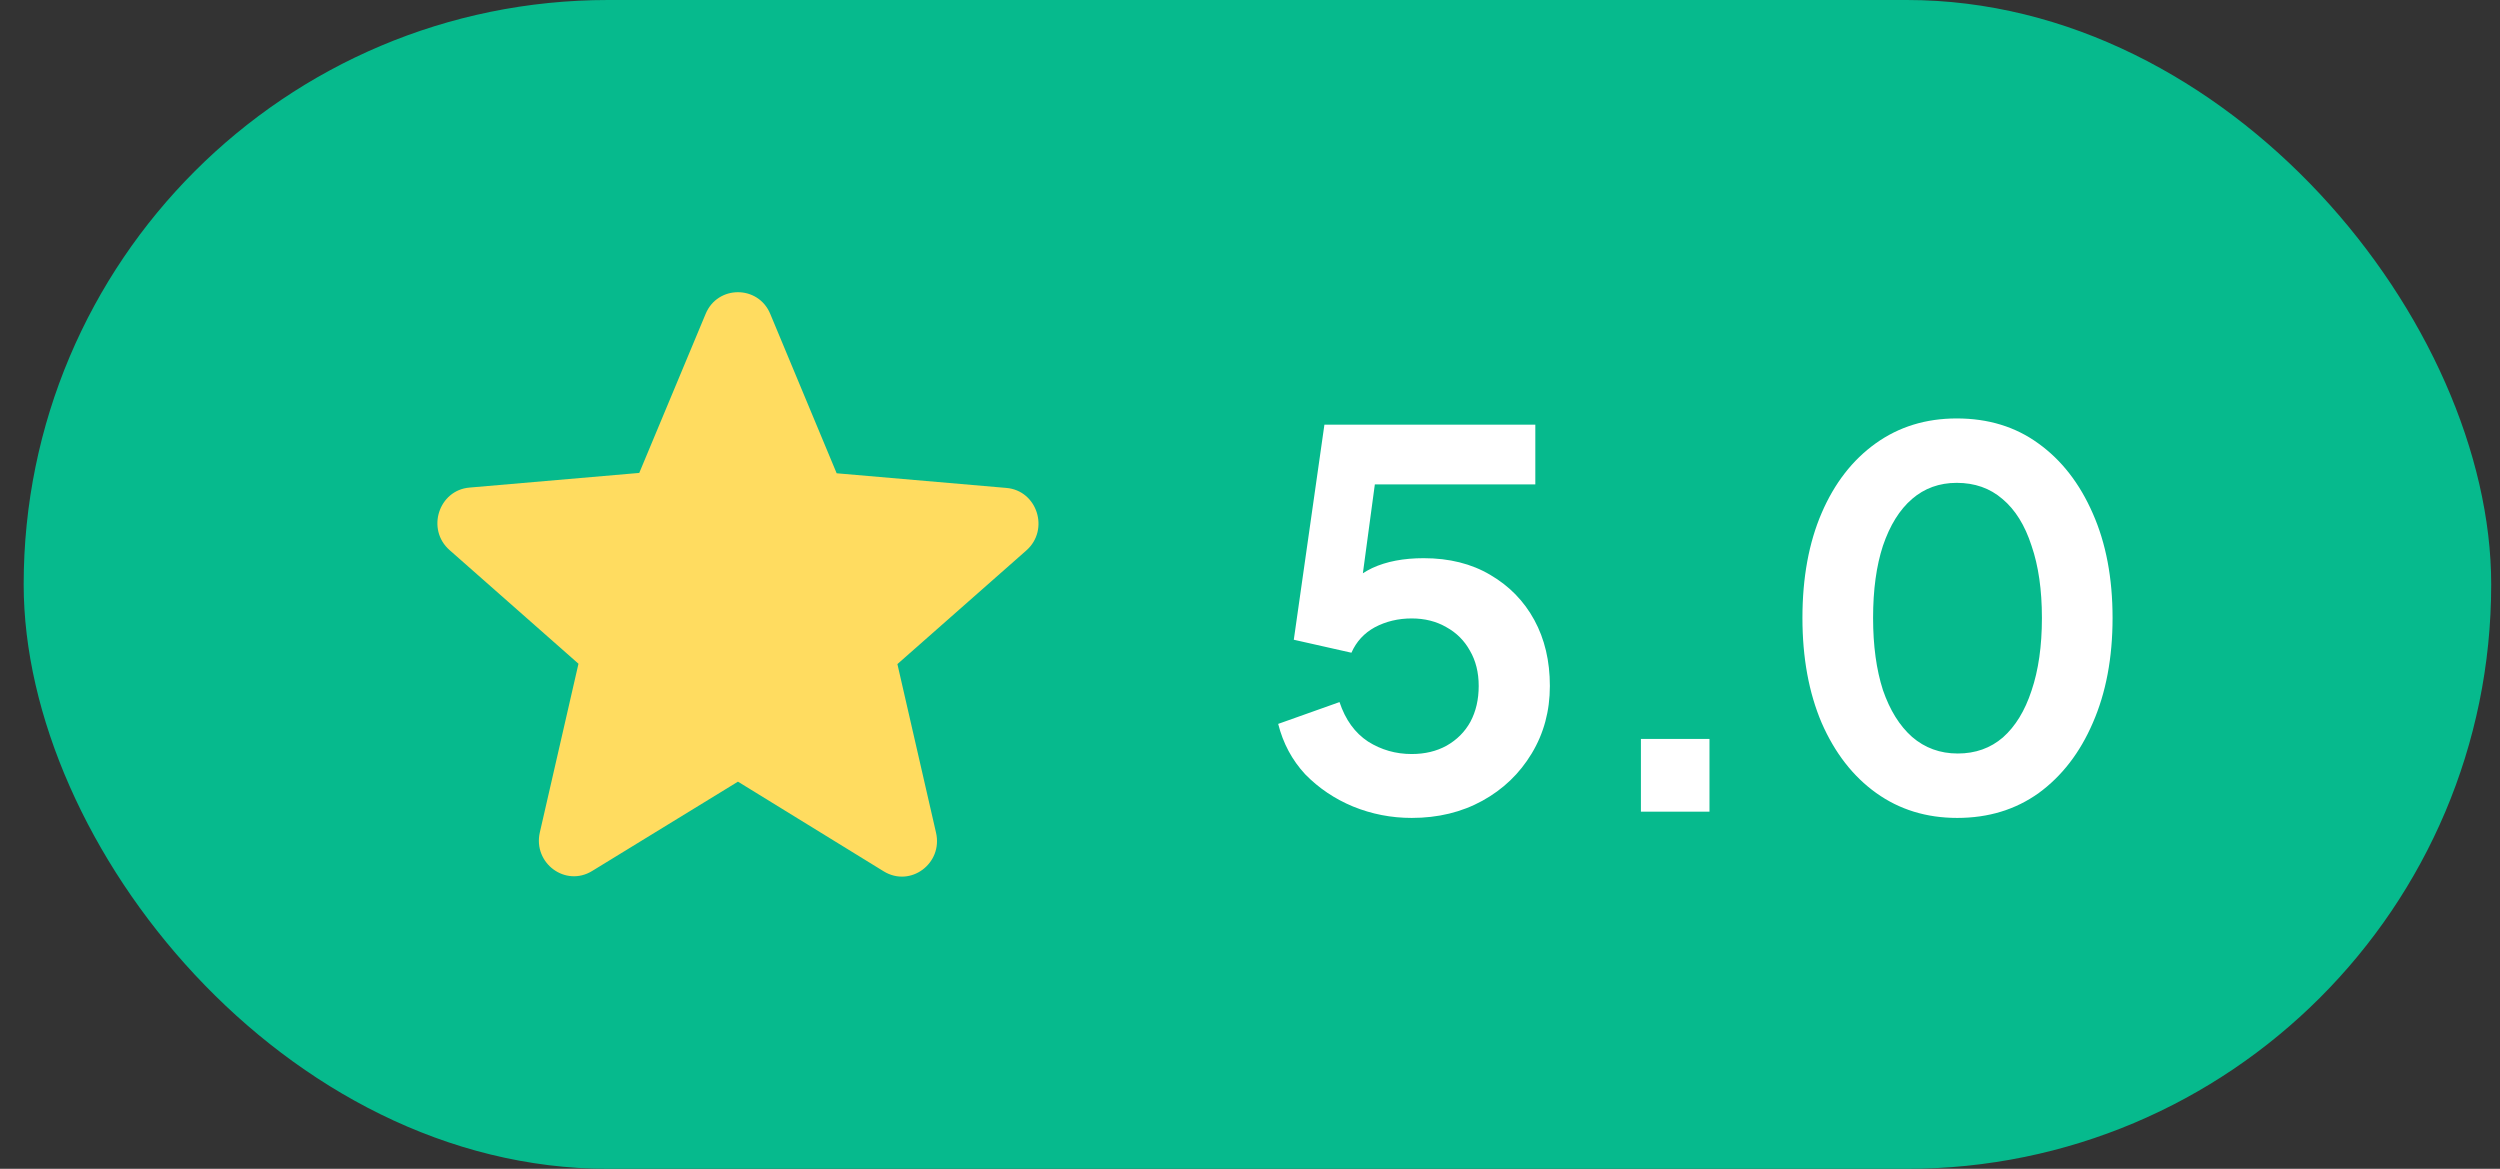 <svg width="77" height="36" viewBox="0 0 77 36" fill="none" xmlns="http://www.w3.org/2000/svg">
<rect x="0" y="0" width="77" height="36" fill="#333333" stroke="none"/>
<rect x="0.729" width="76" height="36" rx="18" fill="#06BA8D"/>
<path fill-rule="evenodd" clip-rule="evenodd" d="M22.729 24.075L27.218 26.837C28.041 27.343 29.047 26.595 28.83 25.648L27.64 20.454L31.611 16.954C32.335 16.316 31.946 15.105 30.994 15.028L25.769 14.577L23.724 9.669C23.356 8.777 22.101 8.777 21.733 9.669L19.689 14.566L14.464 15.017C13.512 15.094 13.122 16.305 13.847 16.943L17.817 20.443L16.627 25.637C16.411 26.584 17.417 27.332 18.239 26.826L22.729 24.075Z" fill="#FFDC60"/>
<path d="M43.48 25.192C42.851 25.192 42.248 25.075 41.672 24.84C41.107 24.605 40.617 24.275 40.2 23.848C39.795 23.411 39.518 22.893 39.368 22.296L41.257 21.624C41.438 22.168 41.731 22.573 42.136 22.84C42.542 23.096 42.99 23.224 43.48 23.224C43.886 23.224 44.243 23.139 44.553 22.968C44.873 22.787 45.118 22.541 45.288 22.232C45.459 21.912 45.544 21.544 45.544 21.128C45.544 20.712 45.454 20.349 45.273 20.04C45.102 19.731 44.862 19.491 44.553 19.32C44.243 19.139 43.886 19.048 43.48 19.048C43.065 19.048 42.686 19.139 42.344 19.32C42.014 19.501 41.774 19.763 41.624 20.104L39.849 19.704L40.792 13.08H47.288V14.92H41.657L42.472 13.976L41.8 18.968L41.176 18.456C41.475 18.019 41.838 17.699 42.264 17.496C42.702 17.293 43.23 17.192 43.849 17.192C44.638 17.192 45.321 17.363 45.897 17.704C46.483 18.045 46.937 18.509 47.257 19.096C47.577 19.683 47.736 20.36 47.736 21.128C47.736 21.896 47.55 22.589 47.176 23.208C46.803 23.827 46.297 24.312 45.657 24.664C45.017 25.016 44.291 25.192 43.48 25.192ZM50.54 25V22.76H52.652V25H50.54ZM60.283 25.192C59.334 25.192 58.502 24.936 57.787 24.424C57.072 23.912 56.513 23.192 56.107 22.264C55.712 21.336 55.515 20.259 55.515 19.032C55.515 17.795 55.712 16.717 56.107 15.8C56.502 14.883 57.056 14.168 57.771 13.656C58.486 13.144 59.318 12.888 60.267 12.888C61.238 12.888 62.075 13.144 62.779 13.656C63.494 14.168 64.054 14.888 64.459 15.816C64.865 16.733 65.067 17.805 65.067 19.032C65.067 20.259 64.865 21.336 64.459 22.264C64.064 23.181 63.51 23.901 62.795 24.424C62.081 24.936 61.243 25.192 60.283 25.192ZM60.299 23.208C60.843 23.208 61.307 23.043 61.691 22.712C62.075 22.371 62.368 21.891 62.571 21.272C62.785 20.643 62.891 19.896 62.891 19.032C62.891 18.168 62.785 17.427 62.571 16.808C62.368 16.179 62.07 15.699 61.675 15.368C61.291 15.037 60.822 14.872 60.267 14.872C59.734 14.872 59.275 15.037 58.891 15.368C58.507 15.699 58.209 16.179 57.995 16.808C57.792 17.427 57.691 18.168 57.691 19.032C57.691 19.885 57.792 20.627 57.995 21.256C58.209 21.875 58.507 22.355 58.891 22.696C59.286 23.037 59.755 23.208 60.299 23.208Z" fill="white"/>
</svg>
